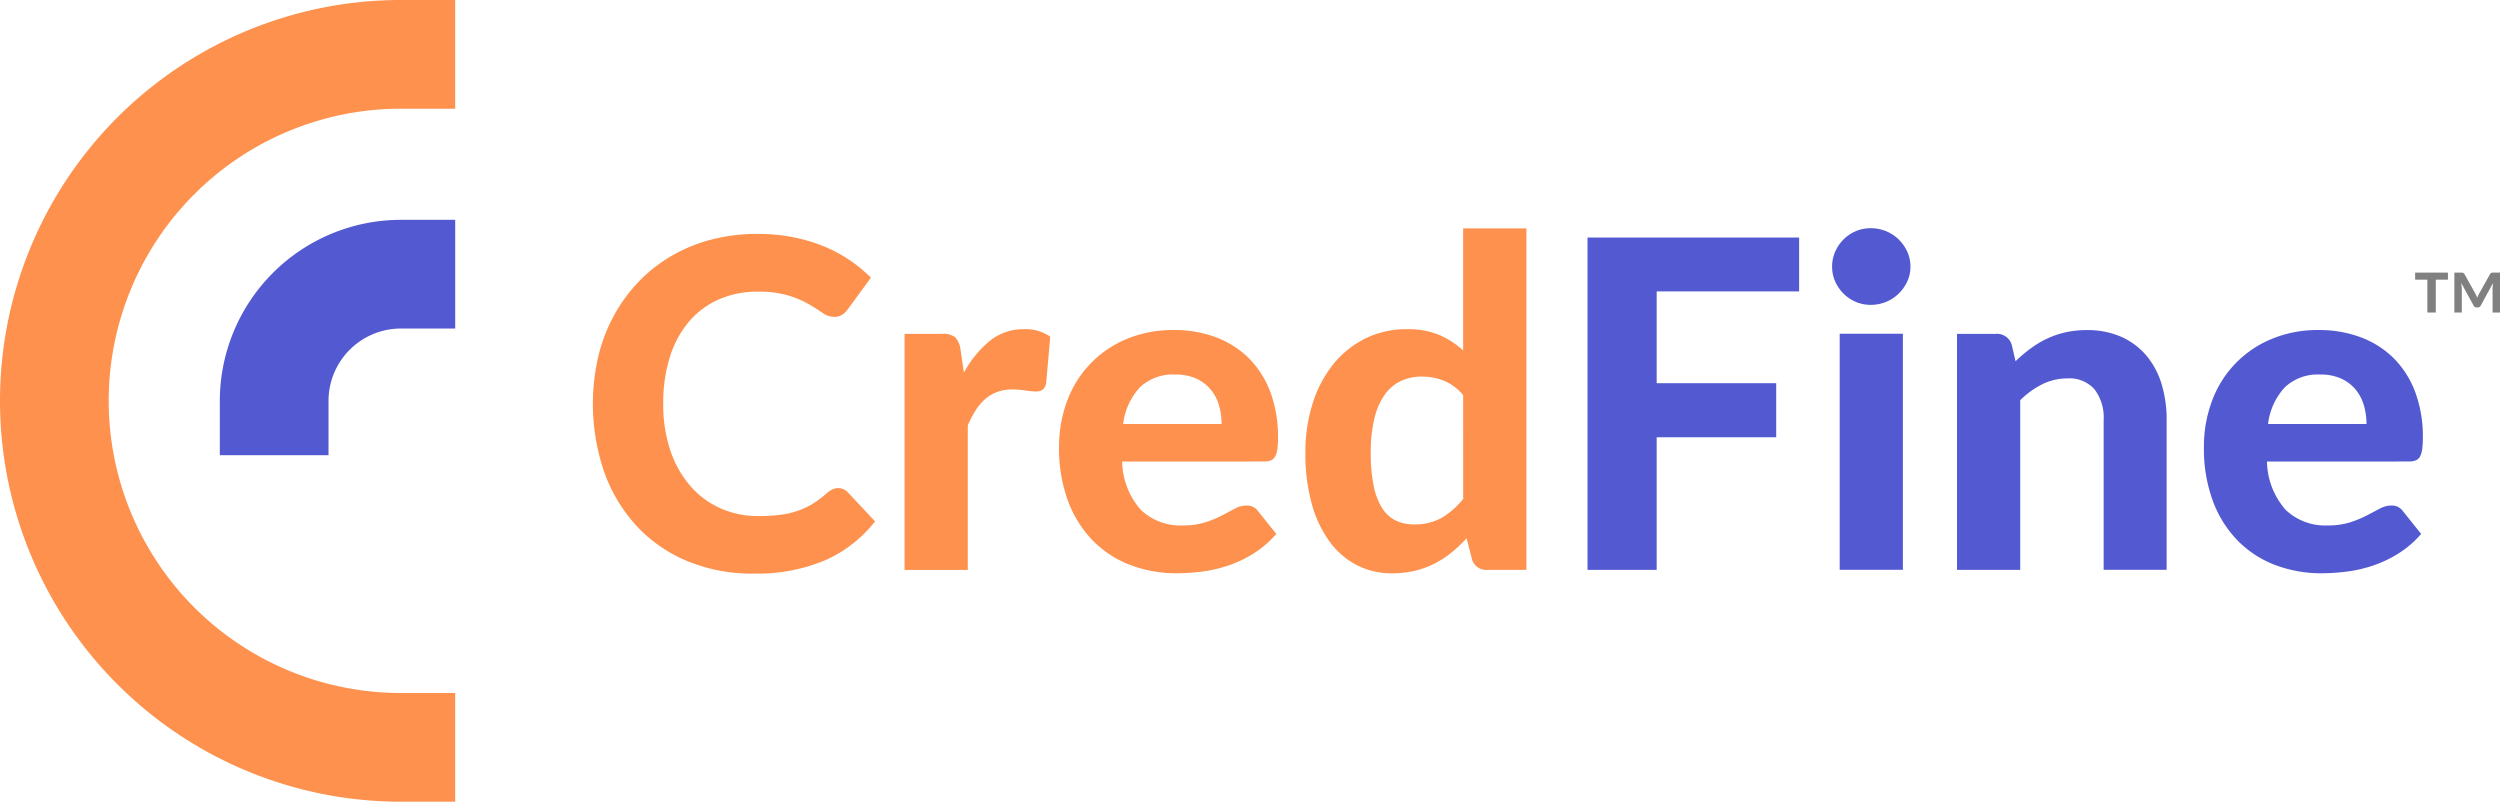<svg xmlns="http://www.w3.org/2000/svg" width="168.392" height="54">
    <defs>
        <style>
            .cls-1{fill:#fd914d}.cls-2{fill:#535ad1}.cls-3{isolation:isolate}
        </style>
    </defs>
    <g id="Group_145" data-name="Group 145" transform="translate(-2302.881 -929.339)">
        <g id="Group_140" data-name="Group 140" transform="translate(2302.881 929.339)">
            <g id="Group_138" data-name="Group 138">
                <path id="Path_5127" data-name="Path 5127" class="cls-1" d="M2333.542 983.339h-3.661a27 27 0 0 1 0-54h3.661v7.322h-3.661a19.678 19.678 0 0 0 0 39.356h3.661z" transform="translate(-2302.881 -929.339)"/>
            </g>
            <g id="Group_139" data-name="Group 139" transform="translate(14.806 14.806)">
                <path id="Path_5128" data-name="Path 5128" class="cls-2" d="M2664.909 1299.9h-7.322v-3.661a12.208 12.208 0 0 1 12.194-12.194h3.661v7.322h-3.661a4.877 4.877 0 0 0-4.872 4.872z" transform="translate(-2657.587 -1284.044)"/>
            </g>
        </g>
        <g id="CredFine" class="cls-3" transform="translate(2342.817 944.708)">
            <g id="Group_141" data-name="Group 141" class="cls-3" transform="translate(0 .016)">
                <path id="Path_5129" data-name="Path 5129" class="cls-1" d="M3276.167 1323.9a.856.856 0 0 1 .648.278l1.835 1.959a8.736 8.736 0 0 1-3.37 2.622 11.723 11.723 0 0 1-4.79.895 11.406 11.406 0 0 1-4.52-.856 9.774 9.774 0 0 1-3.409-2.383 10.586 10.586 0 0 1-2.16-3.625 14.175 14.175 0 0 1-.394-7.751 11.166 11.166 0 0 1 1.057-2.769 10.689 10.689 0 0 1 1.673-2.283 10.079 10.079 0 0 1 2.214-1.735 10.647 10.647 0 0 1 2.691-1.1 12.349 12.349 0 0 1 3.109-.378 12.183 12.183 0 0 1 2.337.216 11.339 11.339 0 0 1 2.06.6 9.5 9.5 0 0 1 1.766.933 9.878 9.878 0 0 1 1.458 1.2l-1.558 2.129a1.435 1.435 0 0 1-.355.355.99.99 0 0 1-.586.154 1.3 1.3 0 0 1-.748-.262q-.378-.262-.926-.586a6.718 6.718 0 0 0-1.373-.586 7.027 7.027 0 0 0-2.09-.262 6.4 6.4 0 0 0-2.576.509 5.59 5.59 0 0 0-2.013 1.473 6.786 6.786 0 0 0-1.3 2.368 10.181 10.181 0 0 0-.463 3.193 9.571 9.571 0 0 0 .5 3.216 7.058 7.058 0 0 0 1.373 2.383 5.783 5.783 0 0 0 2.036 1.473 6.232 6.232 0 0 0 2.491.5 11.877 11.877 0 0 0 1.427-.078 5.866 5.866 0 0 0 1.188-.262 5.259 5.259 0 0 0 1.034-.478 6.365 6.365 0 0 0 .979-.74 1.926 1.926 0 0 1 .355-.231.886.886 0 0 1 .4-.091z" transform="translate(-3259.646 -1306.404)"/>
                <path id="Path_5130" data-name="Path 5130" class="cls-1" d="M3766.618 1463.451a7.116 7.116 0 0 1 1.743-2.144 3.6 3.6 0 0 1 2.314-.786 2.854 2.854 0 0 1 1.758.509l-.278 3.147a.714.714 0 0 1-.239.424.742.742 0 0 1-.439.116 5.192 5.192 0 0 1-.71-.069 5.845 5.845 0 0 0-.864-.069 2.972 2.972 0 0 0-1.042.17 2.609 2.609 0 0 0-.81.478 3.446 3.446 0 0 0-.64.756 7.175 7.175 0 0 0-.532 1.018v9.734h-4.258v-15.9h2.515a1.317 1.317 0 0 1 .895.231 1.462 1.462 0 0 1 .355.8z" transform="translate(-3741.628 -1453.733)"/>
                <path id="Path_5131" data-name="Path 5131" class="cls-1" d="M4016.333 1470.851a5.023 5.023 0 0 0 1.272 3.27 3.864 3.864 0 0 0 2.8 1.034 4.929 4.929 0 0 0 1.52-.208 7.31 7.31 0 0 0 1.126-.463l.878-.463a1.657 1.657 0 0 1 .779-.208.909.909 0 0 1 .771.37l1.234 1.543a6.728 6.728 0 0 1-1.5 1.3 8.062 8.062 0 0 1-1.7.817 9.063 9.063 0 0 1-1.774.417 13.514 13.514 0 0 1-1.728.116 8.693 8.693 0 0 1-3.108-.548 7.043 7.043 0 0 1-2.514-1.62 7.58 7.58 0 0 1-1.689-2.661 10.127 10.127 0 0 1-.618-3.687 8.716 8.716 0 0 1 .532-3.054 7.177 7.177 0 0 1 3.972-4.188 8.036 8.036 0 0 1 3.239-.625 7.916 7.916 0 0 1 2.816.486 6.242 6.242 0 0 1 2.221 1.411 6.366 6.366 0 0 1 1.45 2.275 8.572 8.572 0 0 1 .517 3.078 5.562 5.562 0 0 1-.046.787 1.41 1.41 0 0 1-.155.494.565.565 0 0 1-.293.255 1.389 1.389 0 0 1-.478.069zm6.695-2.53a4.473 4.473 0 0 0-.177-1.265 2.947 2.947 0 0 0-.563-1.064 2.732 2.732 0 0 0-.972-.732 3.339 3.339 0 0 0-1.4-.27 3.231 3.231 0 0 0-2.391.864 4.388 4.388 0 0 0-1.126 2.468z" transform="translate(-3980.683 -1455.148)"/>
                <path id="Path_5132" data-name="Path 5132" class="cls-1" d="M4424.25 1297.912v23h-2.622a.993.993 0 0 1-1.05-.741l-.354-1.389a9.288 9.288 0 0 1-1.01.957 6.627 6.627 0 0 1-1.149.748 5.879 5.879 0 0 1-1.327.486 6.636 6.636 0 0 1-1.542.17 5.106 5.106 0 0 1-2.345-.54 5.273 5.273 0 0 1-1.844-1.581 7.789 7.789 0 0 1-1.211-2.553 12.593 12.593 0 0 1-.432-3.455 10.839 10.839 0 0 1 .486-3.3 8.051 8.051 0 0 1 1.381-2.638 6.448 6.448 0 0 1 2.16-1.743 6.186 6.186 0 0 1 2.807-.632 5.47 5.47 0 0 1 2.182.385 5.8 5.8 0 0 1 1.612 1.049v-8.222zm-4.258 11.23a3.384 3.384 0 0 0-1.3-.972 4 4 0 0 0-1.488-.278 3.3 3.3 0 0 0-1.4.293 2.794 2.794 0 0 0-1.088.918 4.6 4.6 0 0 0-.7 1.6 9.469 9.469 0 0 0-.248 2.314 10.844 10.844 0 0 0 .2 2.252 4.4 4.4 0 0 0 .578 1.5 2.255 2.255 0 0 0 .918.825 2.791 2.791 0 0 0 1.2.254 3.692 3.692 0 0 0 1.891-.447 5.532 5.532 0 0 0 1.441-1.265z" transform="translate(-4361.374 -1297.912)"/>
            </g>
            <g id="Group_142" data-name="Group 142" class="cls-3" transform="translate(66.994)">
                <path id="Path_5133" data-name="Path 5133" class="cls-2" d="M4869.322 1316.315v6.186h8.051v3.64h-8.051v8.932h-4.659v-22.383h14.253v3.625z" transform="translate(-4864.663 -1312.057)"/>
                <path id="Path_5134" data-name="Path 5134" class="cls-2" d="M5264.64 1300.13a2.34 2.34 0 0 1-.216 1 2.793 2.793 0 0 1-.579.818 2.625 2.625 0 0 1-.848.555 2.7 2.7 0 0 1-1.042.2 2.505 2.505 0 0 1-.995-.2 2.587 2.587 0 0 1-.826-.555 2.725 2.725 0 0 1-.563-.818 2.409 2.409 0 0 1-.208-1 2.464 2.464 0 0 1 .208-1.01 2.7 2.7 0 0 1 .563-.825 2.6 2.6 0 0 1 .826-.555 2.507 2.507 0 0 1 .995-.2 2.7 2.7 0 0 1 1.042.2 2.635 2.635 0 0 1 .848.555 2.766 2.766 0 0 1 .579.825 2.393 2.393 0 0 1 .216 1.01zm-.509 4.52v15.9h-4.258v-15.9z" transform="translate(-5242.888 -1297.538)"/>
                <path id="Path_5135" data-name="Path 5135" class="cls-2" d="M5464.713 1464.095a10.267 10.267 0 0 1 1-.849 6.626 6.626 0 0 1 1.1-.663 5.989 5.989 0 0 1 1.249-.432 6.536 6.536 0 0 1 1.458-.154 5.6 5.6 0 0 1 2.3.447 4.722 4.722 0 0 1 1.689 1.25 5.355 5.355 0 0 1 1.033 1.913 8.137 8.137 0 0 1 .348 2.437v10.1h-4.243v-10.1a3.108 3.108 0 0 0-.617-2.059 2.246 2.246 0 0 0-1.82-.733 3.77 3.77 0 0 0-1.682.386 5.783 5.783 0 0 0-1.5 1.08v11.431h-4.258v-15.9h2.623a1.032 1.032 0 0 1 1.064.741z" transform="translate(-5435.882 -1455.132)"/>
                <path id="Path_5136" data-name="Path 5136" class="cls-2" d="M5863.765 1470.851a5.02 5.02 0 0 0 1.273 3.27 3.864 3.864 0 0 0 2.8 1.034 4.929 4.929 0 0 0 1.52-.208 7.29 7.29 0 0 0 1.126-.463l.879-.463a1.657 1.657 0 0 1 .779-.208.91.91 0 0 1 .771.37l1.234 1.543a6.707 6.707 0 0 1-1.5 1.3 8.016 8.016 0 0 1-1.7.817 9.058 9.058 0 0 1-1.774.417 13.514 13.514 0 0 1-1.728.116 8.7 8.7 0 0 1-3.109-.548 7.056 7.056 0 0 1-2.514-1.62 7.58 7.58 0 0 1-1.689-2.661 10.138 10.138 0 0 1-.617-3.687 8.727 8.727 0 0 1 .531-3.054 7.176 7.176 0 0 1 3.973-4.188 8.036 8.036 0 0 1 3.239-.625 7.907 7.907 0 0 1 2.815.486 6.241 6.241 0 0 1 2.222 1.411 6.352 6.352 0 0 1 1.45 2.275 8.572 8.572 0 0 1 .517 3.078 5.48 5.48 0 0 1-.046.787 1.4 1.4 0 0 1-.154.494.565.565 0 0 1-.293.255 1.391 1.391 0 0 1-.478.069zm6.7-2.53a4.438 4.438 0 0 0-.178-1.265 2.953 2.953 0 0 0-.562-1.064 2.743 2.743 0 0 0-.972-.732 3.34 3.34 0 0 0-1.4-.27 3.234 3.234 0 0 0-2.391.864 4.394 4.394 0 0 0-1.126 2.468z" transform="translate(-5817.997 -1455.132)"/>
            </g>
        </g>
        <g id="Instant_Soft_Approval_in_5_Mins" data-name="Instant Soft Approval in 5 Mins" class="cls-3" transform="translate(2465.557 947.7)">
            <g id="Group_143" data-name="Group 143" class="cls-3">
                <path id="Path_5137" data-name="Path 5137" d="M6200.187 1369.23h2.21v.477h-.819v2.214h-.568v-2.214h-.823zm5.716 0v2.692h-.5v-1.66l.036-.337-.832 1.523a.2.2 0 0 1-.2.127h-.082a.2.2 0 0 1-.2-.127l-.837-1.523.041.337v1.66h-.5v-2.692h.482a.258.258 0 0 1 .112.018.351.351 0 0 1 .083.077l.769 1.378a1.562 1.562 0 0 1 .091.236 1.241 1.241 0 0 1 .1-.236l.769-1.378a.28.28 0 0 1 .08-.077.25.25 0 0 1 .111-.018z" transform="translate(-6200.187 -1369.23)" style="fill:gray"/>
            </g>
        </g>
    </g>
</svg>
